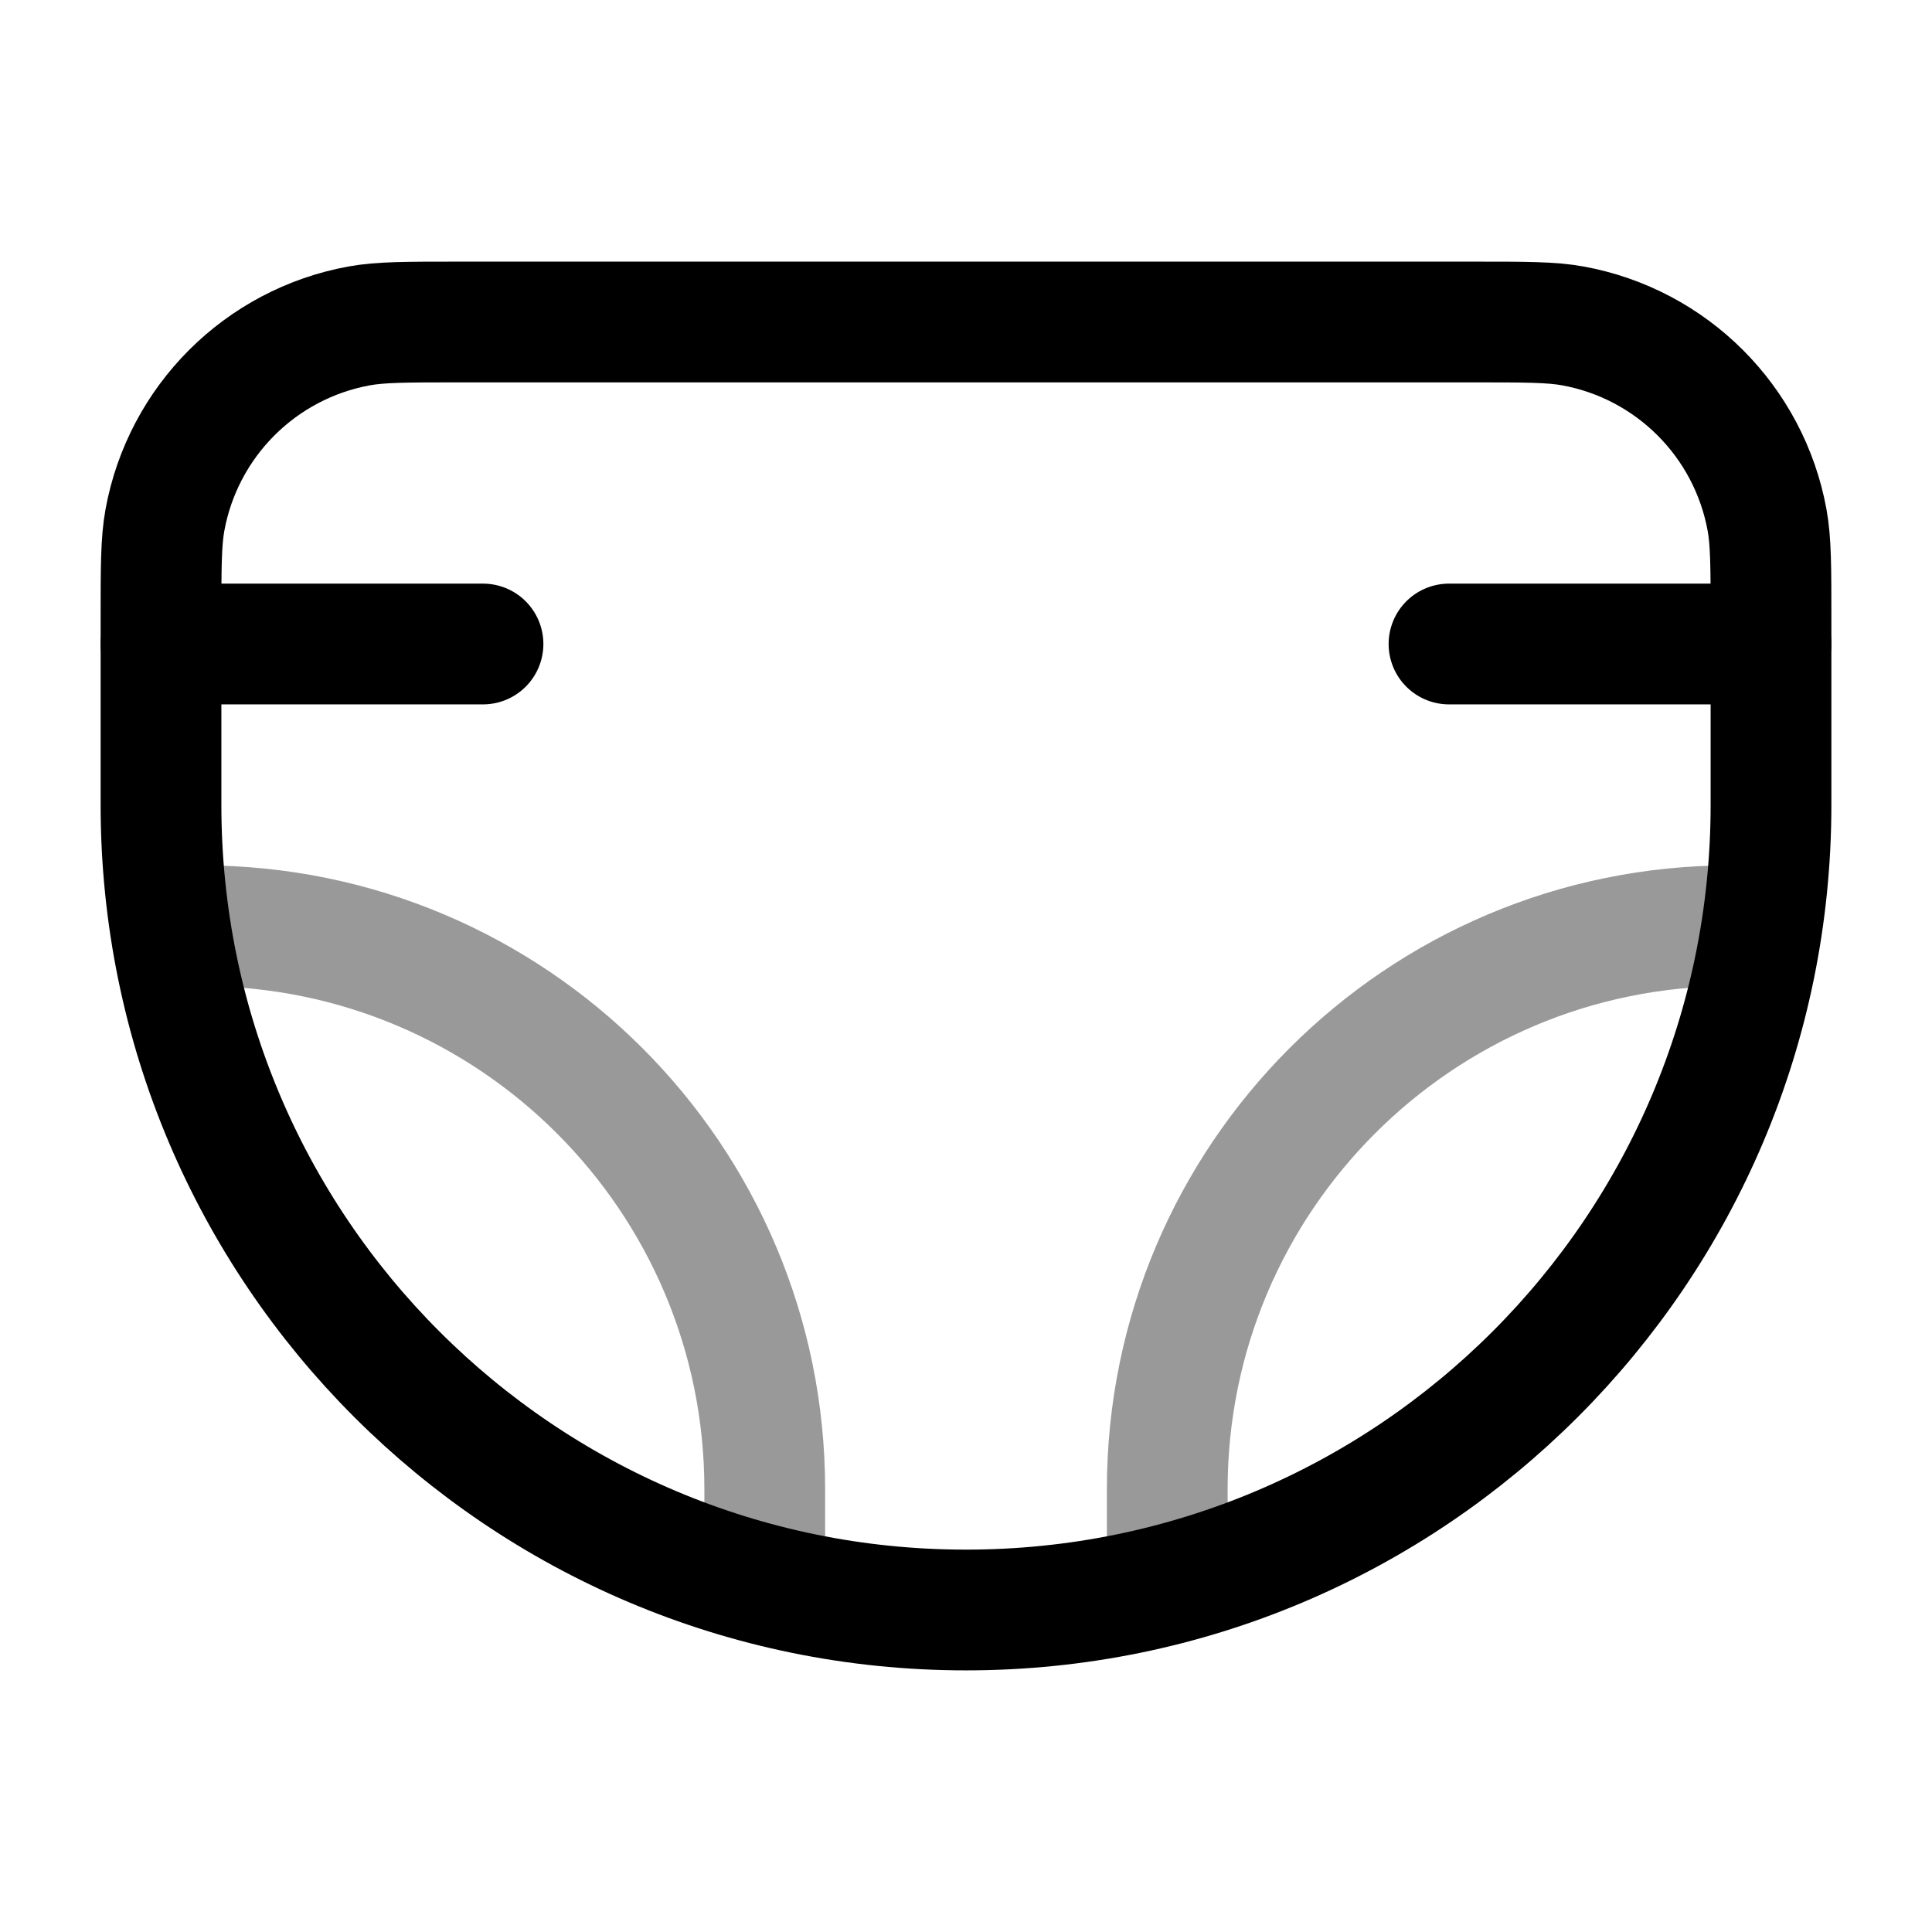 <svg width="24" height="24" viewBox="0 0 24 24" fill="none" xmlns="http://www.w3.org/2000/svg">
<path d="M2 7.692C2 7.049 2 6.727 2.049 6.459C2.274 5.233 3.233 4.274 4.459 4.049C4.727 4 5.049 4 5.692 4H18.308C18.951 4 19.273 4 19.541 4.049C20.767 4.274 21.726 5.233 21.951 6.459C22 6.727 22 7.049 22 7.692V10C22 15.523 17.523 20 12 20C6.477 20 2 15.523 2 10V7.692Z" stroke="currentColor" stroke-width="1.5" stroke-linejoin="round"/>
<path d="M18 8H22" stroke="currentColor" stroke-width="1.5" stroke-linecap="round" stroke-linejoin="round"/>
<path d="M2 8H6" stroke="currentColor" stroke-width="1.5" stroke-linecap="round" stroke-linejoin="round"/>
<path opacity="0.4" d="M14.5 19.5V18.5C14.5 14.634 17.634 11.5 21.5 11.5M9.5 19.5V18.5C9.5 14.634 6.366 11.5 2.5 11.5" stroke="currentColor" stroke-width="1.5" stroke-linecap="round" stroke-linejoin="round"/>
</svg>

